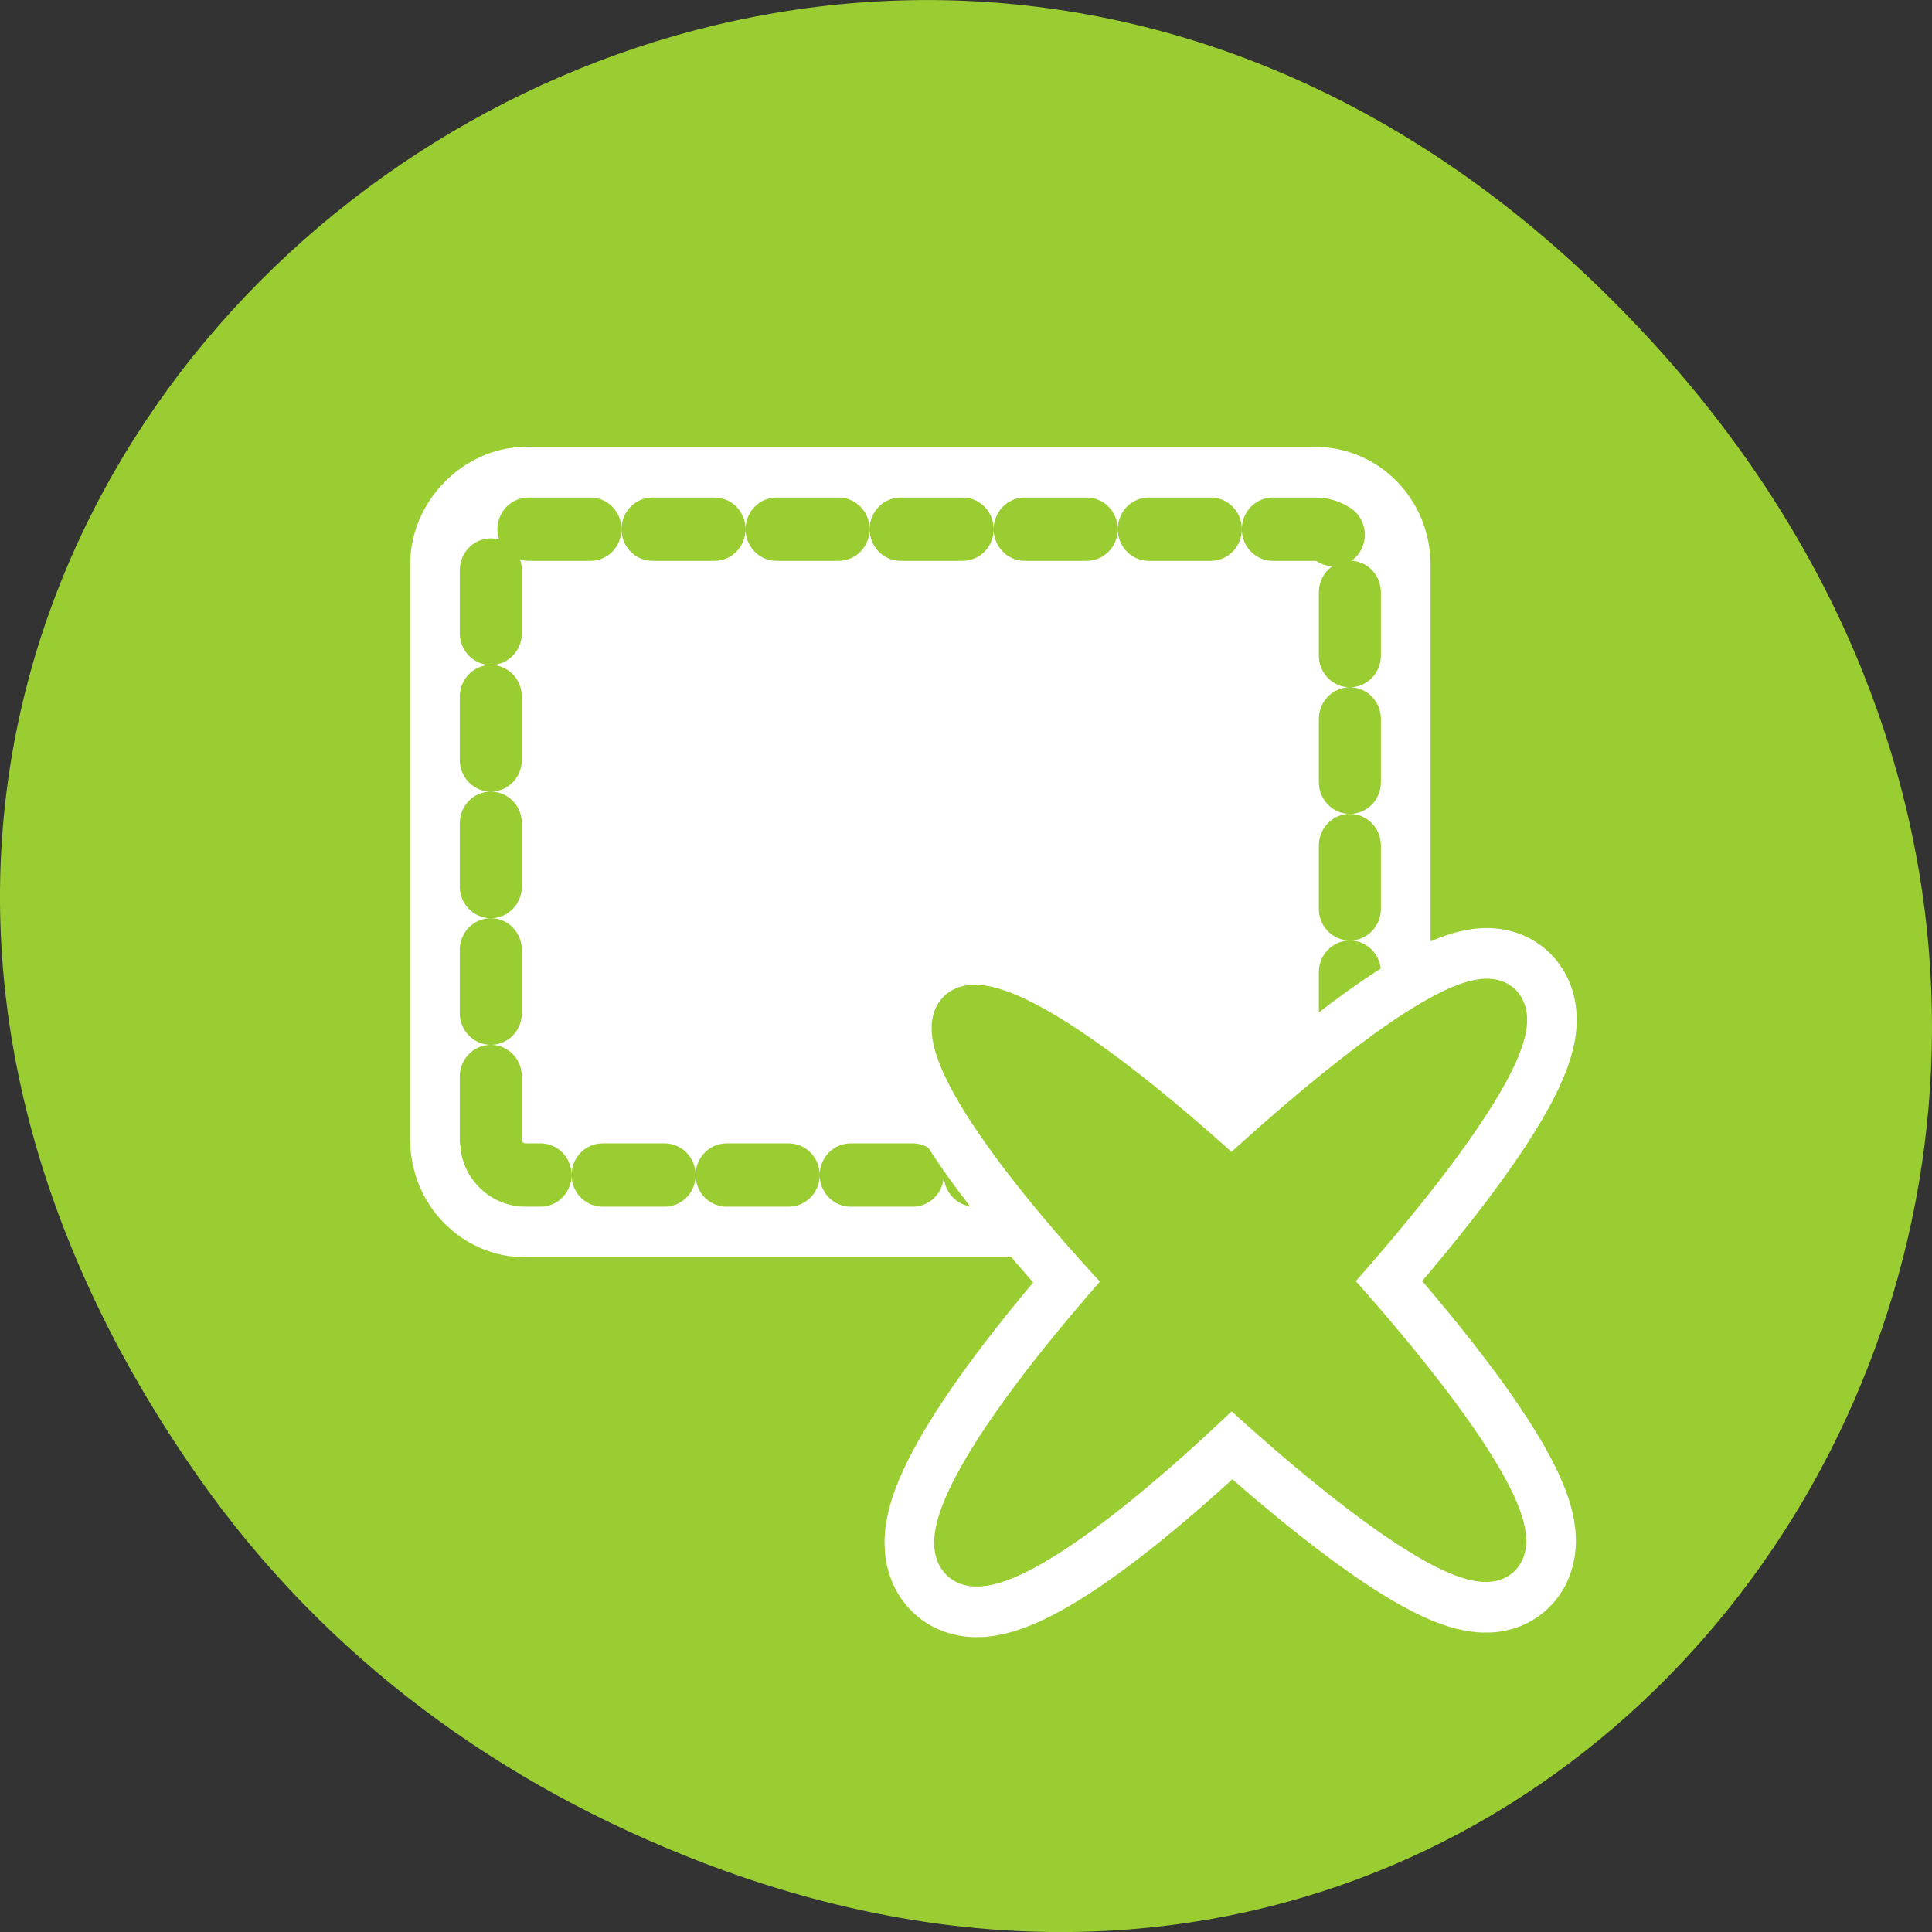<svg xmlns="http://www.w3.org/2000/svg" viewBox="0 0 256 256"><rect x="0" y="0" width="256" height="256" fill="#333333" stroke="none"/><path d="m 26.373 195.84 c -92.05 -130.93 77.948 -263.6 186.39 -156.91 102.17 100.51 7.449 256.68 -119.69 207.86 -26.526 -10.185 -49.802 -26.914 -66.7 -50.948 z" style="fill:#9acd32;color:#000"/><g transform="matrix(2.632 0 0 2.686 52.701 57.53)" style="stroke-linecap:round;stroke-linejoin:round"><g transform="matrix(0 -0.927 0.927 0 0.7 0.487)"><rect rx="1.876" height="46.655" width="34.37" y="4.3" x="-38.901" style="fill:none;stroke:#fff;stroke-width:8.761"/><rect rx="1.876" height="46.655" width="34.37" y="4.3" x="-38.901" style="stroke-dasharray:3.369 3.369;fill:#fff;stroke:#9acd32;fill-rule:evenodd;stroke-width:3.369"/></g><g transform="matrix(1.047 0 0 1.047 -3.579 -3.658)"><path d="m 55.6 30.356 c -1.76 0.181 -6.03 3.081 -12.09 8.553 -14.777 -13.264 -18.336 -9.742 -4.702 4.496 -13.518 14.826 -9.836 18.298 4.687 4.513 14.845 13.397 17.868 10.149 4.38 -4.516 7.793 -8.527 10.189 -13.3 7.73 -13.05 z" style="fill:none;stroke:#fff;stroke-width:7.16"/><path d="m 55.6 30.356 c -1.76 0.181 -6.03 3.081 -12.09 8.553 -14.777 -13.264 -18.336 -9.742 -4.702 4.496 -13.518 14.826 -9.836 18.298 4.687 4.513 14.845 13.397 17.868 10.149 4.38 -4.516 7.793 -8.527 10.189 -13.3 7.73 -13.05 z" style="fill:#9acd32;stroke:#9acd32;fill-rule:evenodd;stroke-width:2.387"/></g></g></svg>